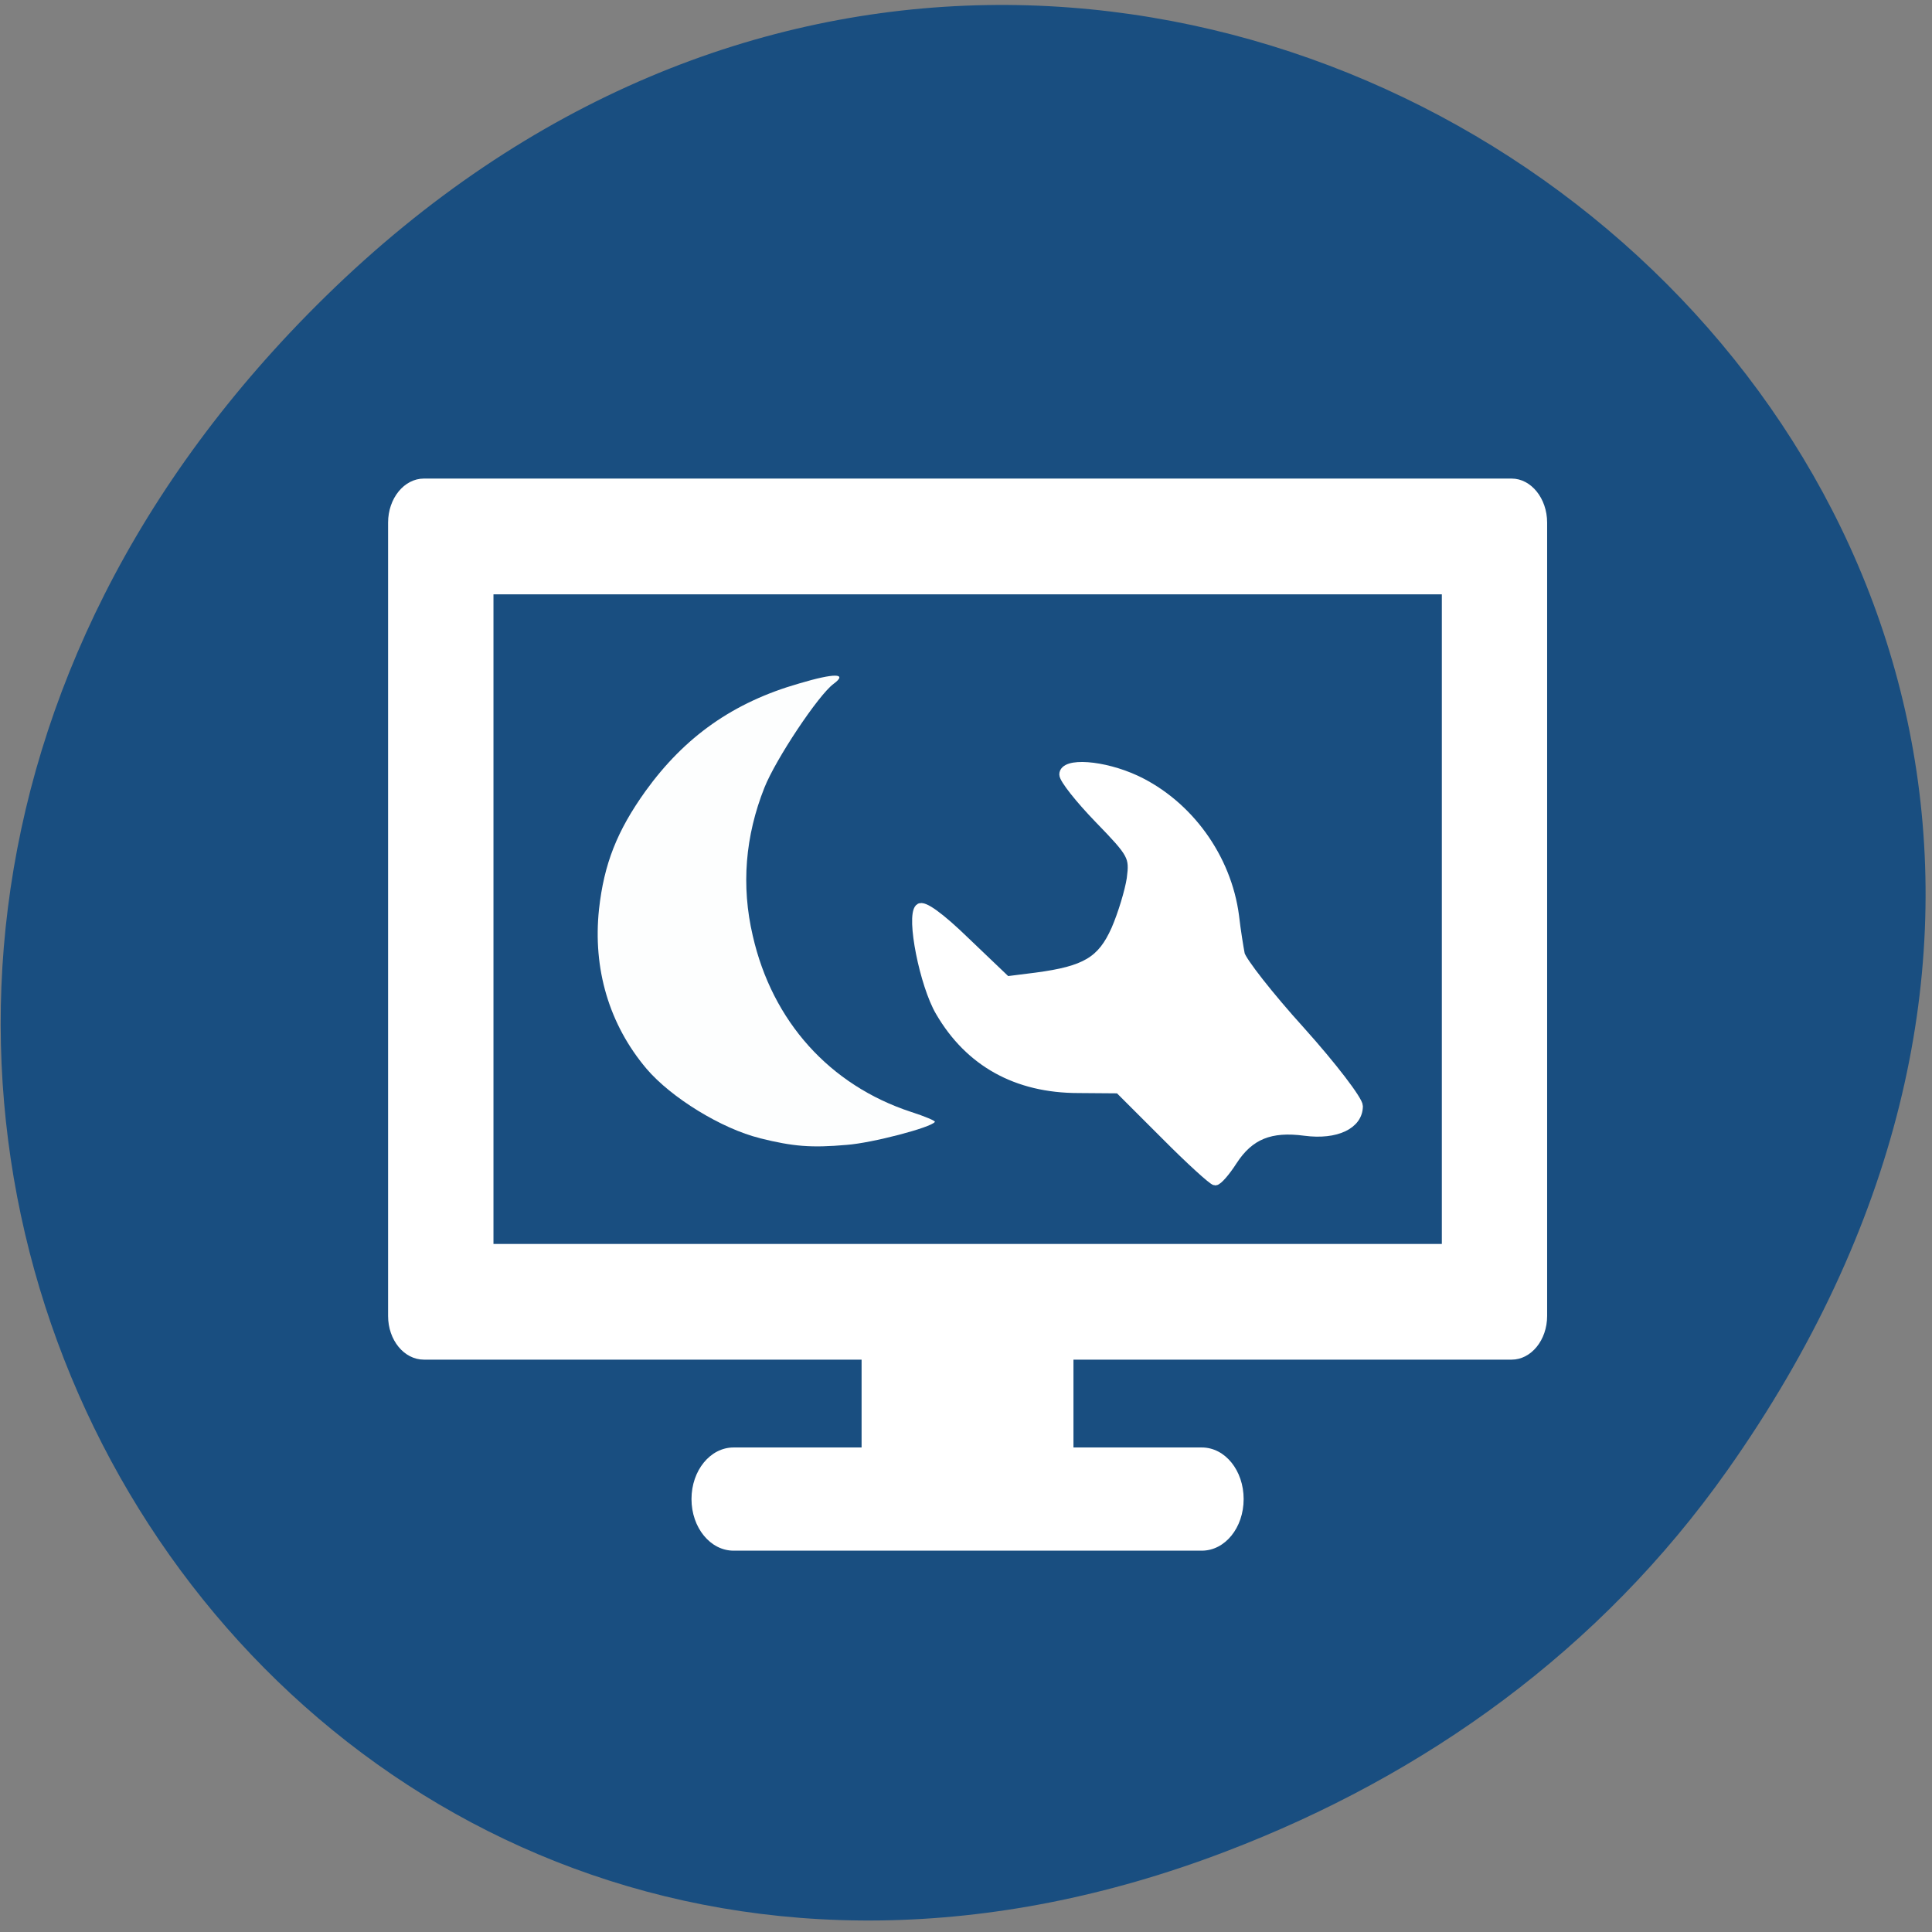 <svg xmlns="http://www.w3.org/2000/svg" viewBox="0 0 24 24"><rect x="0" y="0" width="24" height="24" fill="#808080" stroke="none"/><path d="m 21.457 18.266 c 8.598 -12.172 -7.281 -24.504 -17.41 -14.586 c -9.543 9.344 -0.695 23.859 11.18 19.32 c 2.477 -0.945 4.652 -2.5 6.23 -4.734" fill="#194e80"/><g fill="#fff"><path d="m 10.703 16.227 v 1.754 h -1.59 c -0.289 0 -0.523 0.285 -0.523 0.641 c 0 0.355 0.234 0.641 0.523 0.641 h 5.816 c 0.289 0 0.52 -0.285 0.52 -0.641 c 0 -0.355 -0.23 -0.641 -0.52 -0.641 h -1.594 v -1.754"/><path d="m 5.266 5.945 c -0.246 0 -0.445 0.246 -0.445 0.547 v 9.855 c 0 0.301 0.199 0.543 0.445 0.543 h 13.512 c 0.242 0 0.441 -0.242 0.441 -0.543 v -9.855 c 0 -0.301 -0.199 -0.547 -0.441 -0.547 m -12.648 1.438 h 11.781 v 8.07 h -11.781"/><path d="m 9.441 14.14 c 0.414 0.102 0.633 0.121 1.078 0.082 c 0.313 -0.023 1.047 -0.215 1.094 -0.285 c 0.012 -0.012 -0.125 -0.07 -0.297 -0.125 c -1.01 -0.332 -1.723 -1.125 -1.965 -2.188 c -0.145 -0.621 -0.094 -1.238 0.145 -1.84 c 0.141 -0.355 0.672 -1.152 0.859 -1.289 c 0.18 -0.133 0.016 -0.137 -0.43 -0.004 c -0.816 0.234 -1.418 0.66 -1.906 1.336 c -0.355 0.496 -0.516 0.906 -0.578 1.469 c -0.078 0.738 0.125 1.43 0.59 1.98 c 0.305 0.359 0.934 0.746 1.41 0.863" fill-rule="evenodd" fill-opacity="0.992"/><path d="m 202.61 182.35 c 3.723 -5.957 8.358 -7.895 16.08 -6.819 c 6.883 0.933 11.8 -1.507 11.8 -5.814 c 0 -1.364 -5.76 -9.187 -12.783 -17.298 c -7.094 -8.111 -13.06 -16.08 -13.416 -17.657 c -0.281 -1.507 -0.913 -5.527 -1.264 -8.757 c -1.686 -13.494 -10.255 -25.696 -21.844 -31.366 c -7.305 -3.517 -16.01 -4.163 -16.01 -1.22 c 0 1.077 3.512 5.67 7.796 10.264 c 7.515 8.04 7.796 8.613 7.164 13.709 c -0.421 2.871 -1.967 8.182 -3.442 11.699 c -3.09 7.178 -6.673 9.403 -17.63 10.91 l -6.602 0.861 l -9.06 -8.972 c -5.76 -5.814 -9.482 -8.541 -10.255 -7.752 c -1.967 2.01 1.054 17.729 4.565 23.901 c 6.532 11.628 16.998 17.657 30.694 17.657 l 8.99 0.072 l 10.185 10.551 c 5.619 5.886 10.676 10.623 11.168 10.623 c 0.562 0 2.318 -2.081 3.863 -4.594" transform="matrix(0.056 0 0 0.054 3.966 4.576)" stroke="#fff" stroke-width="2.023"/></g></svg>